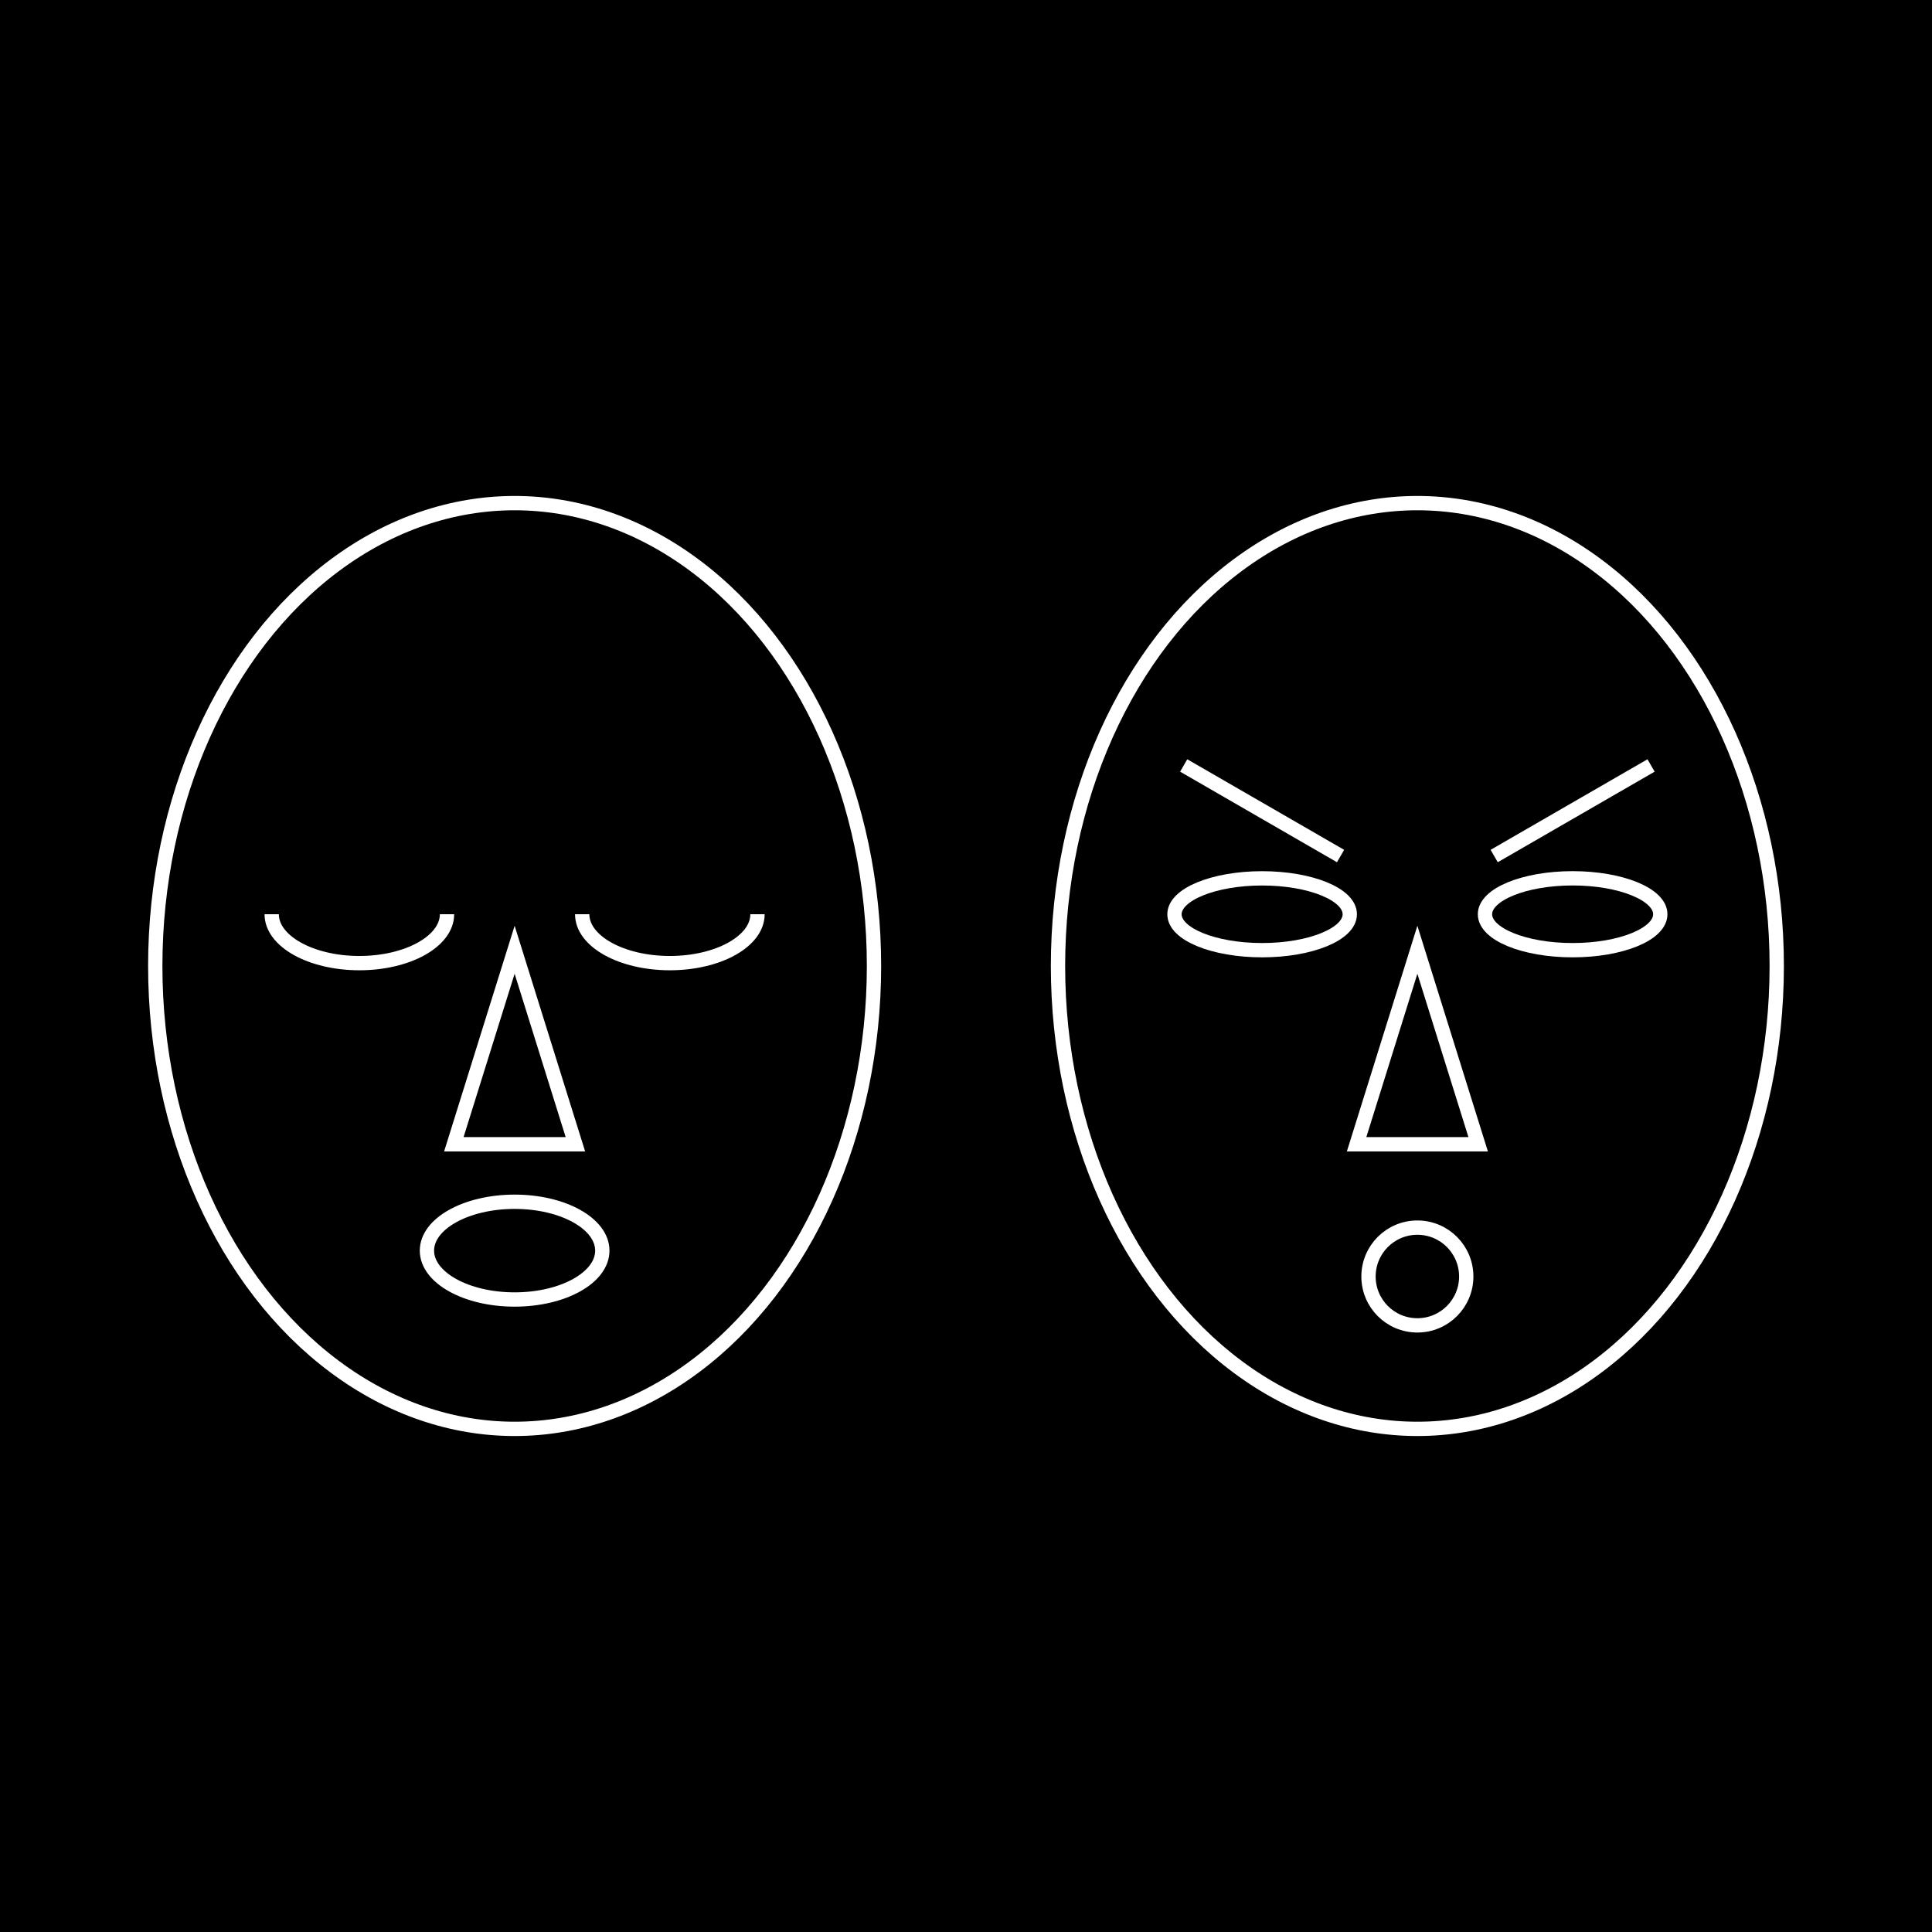<svg id="Layer_1" data-name="Layer 1" xmlns="http://www.w3.org/2000/svg" viewBox="0 0 1080 1080"><defs><style>.cls-1{fill:none;stroke:#fff;stroke-width:8px;}</style></defs><title>deepfake_requirement_icons</title><rect width="1080" height="1080"/><ellipse class="cls-1" cx="287.68" cy="540" rx="200.89" ry="258.75"/><path class="cls-1" d="M325.45,511.07c0,15.09,21.94,27.32,49,27.32s49-12.23,49-27.32"/><polygon class="cls-1" points="253.7 639.64 321.65 639.64 287.68 530.92 253.7 639.64"/><ellipse class="cls-1" cx="287.68" cy="699.11" rx="49.02" ry="27.32"/><path class="cls-1" d="M151.88,511.07c0,15.09,21.94,27.32,49,27.32s49-12.23,49-27.32"/><ellipse class="cls-1" cx="792.32" cy="540" rx="200.89" ry="258.75"/><path class="cls-1" d="M705.54,531.16c27.07,0,49-9,49-20.09S732.61,491,705.54,491s-49,9-49,20.09S678.46,531.16,705.54,531.16Z"/><path class="cls-1" d="M879.11,531.16c27.07,0,49-9,49-20.09s-22-20.09-49-20.09-49,9-49,20.09S852,531.16,879.11,531.16Z"/><polygon class="cls-1" points="758.35 639.64 826.3 639.64 792.32 530.92 758.35 639.64"/><circle class="cls-1" cx="792.32" cy="713.57" r="27.32"/><line class="cls-1" x1="661.69" y1="427.9" x2="749.38" y2="478.53"/><line class="cls-1" x1="922.95" y1="427.9" x2="835.26" y2="478.53"/></svg>